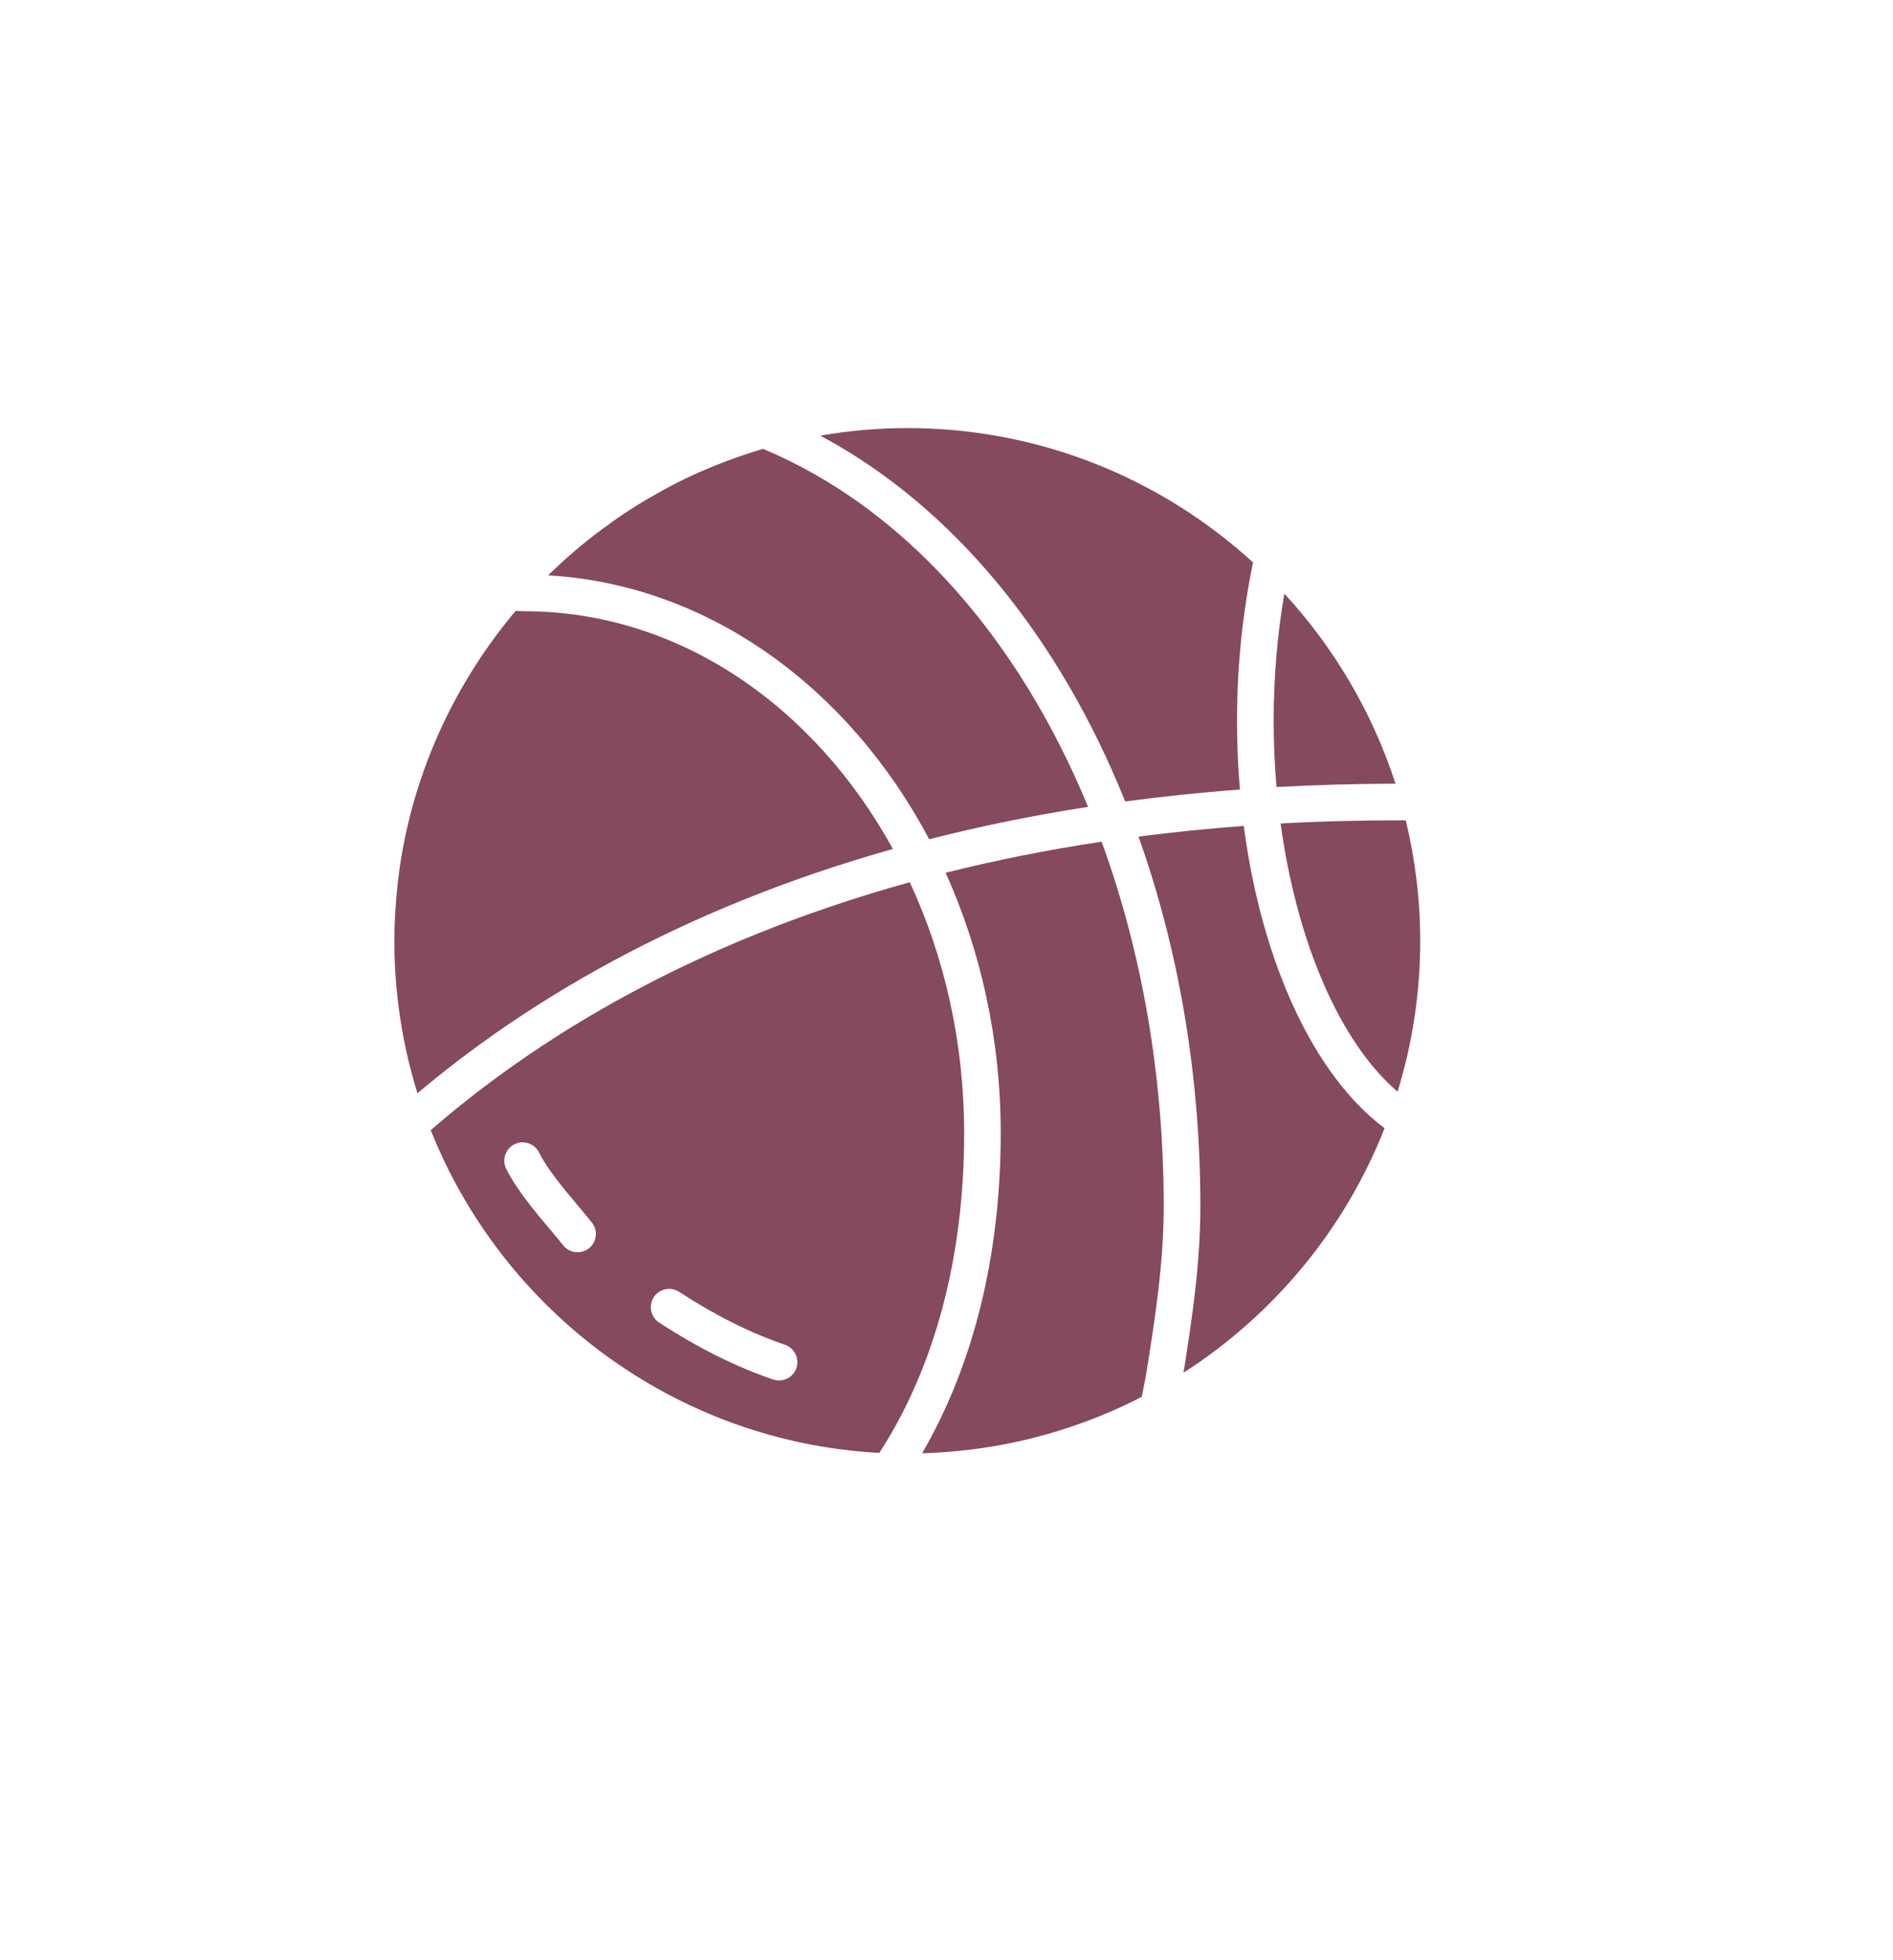 <svg width="28" height="29" viewBox="0 0 28 29" fill="none" xmlns="http://www.w3.org/2000/svg">
<path fill-rule="evenodd" clip-rule="evenodd" d="M13.42 6.333C15.389 6.333 17.184 7.087 18.534 8.321C18.379 9.07 18.297 9.857 18.297 10.669C18.297 11.012 18.312 11.35 18.34 11.681C17.753 11.724 17.188 11.784 16.643 11.857C15.665 9.422 14.094 7.491 12.133 6.445C12.552 6.373 12.981 6.333 13.42 6.333ZM18.839 10.668C18.839 10.021 18.893 9.389 18.997 8.782C19.732 9.581 20.299 10.537 20.641 11.594C20.036 11.596 19.448 11.612 18.881 11.644C18.854 11.325 18.839 10.999 18.839 10.668ZM16.294 12.452C15.478 12.575 14.71 12.731 13.987 12.912C14.506 14.063 14.802 15.374 14.802 16.765C14.802 18.571 14.399 20.194 13.639 21.5C14.281 21.481 14.918 21.384 15.535 21.204C15.959 21.081 16.372 20.921 16.768 20.726C16.797 20.711 16.826 20.696 16.856 20.681L16.856 20.681L16.889 20.663L16.951 20.344C17.08 19.536 17.213 18.701 17.213 17.849C17.213 15.909 16.886 14.072 16.294 12.452ZM18.942 12.183C19.537 12.15 20.155 12.135 20.793 12.136C20.931 12.709 21.007 13.305 21.007 13.92C21.007 14.696 20.889 15.445 20.672 16.151C19.818 15.42 19.18 13.932 18.942 12.183ZM7.758 9.043C7.727 9.043 7.697 9.042 7.666 9.04L7.626 9.039C6.762 10.066 6.166 11.316 5.938 12.671C5.937 12.676 5.936 12.681 5.935 12.685L5.935 12.688C5.904 12.875 5.881 13.065 5.864 13.256C5.861 13.287 5.859 13.318 5.857 13.349L5.857 13.35C5.842 13.539 5.833 13.728 5.833 13.92C5.833 14.704 5.953 15.461 6.175 16.174C7.726 14.865 10 13.463 13.207 12.56C12.046 10.445 10.038 9.043 7.758 9.043ZM11.28 6.643L11.287 6.641C13.379 7.516 15.063 9.436 16.094 11.937C15.262 12.066 14.48 12.228 13.744 12.416C12.558 10.178 10.487 8.65 8.109 8.512C8.114 8.507 8.119 8.502 8.123 8.497L8.123 8.497C8.128 8.492 8.132 8.487 8.137 8.483L8.139 8.481C8.147 8.473 8.156 8.465 8.164 8.457C8.433 8.197 8.722 7.958 9.029 7.74L9.056 7.72C9.075 7.706 9.094 7.693 9.113 7.679C9.256 7.581 9.402 7.486 9.552 7.397C9.57 7.387 9.588 7.377 9.606 7.366C9.62 7.359 9.634 7.351 9.647 7.343C9.801 7.254 9.957 7.169 10.117 7.091L10.12 7.09C10.124 7.088 10.127 7.086 10.131 7.084C10.299 7.003 10.472 6.929 10.648 6.86C10.661 6.855 10.674 6.85 10.687 6.845C10.7 6.84 10.713 6.835 10.726 6.83C10.902 6.763 11.081 6.702 11.264 6.647C11.269 6.646 11.274 6.644 11.28 6.643ZM18.397 12.219C17.86 12.259 17.341 12.312 16.84 12.377C17.429 14.029 17.755 15.889 17.755 17.849C17.755 18.7 17.631 19.516 17.506 20.308C18.842 19.45 19.892 18.186 20.48 16.691C19.429 15.906 18.661 14.229 18.397 12.219ZM6.371 16.72C7.892 15.4 10.176 13.96 13.457 13.052C13.969 14.154 14.261 15.42 14.261 16.765C14.261 18.602 13.825 20.232 13.006 21.495C9.99 21.331 7.439 19.399 6.371 16.72ZM8.543 18.526C8.603 18.526 8.663 18.507 8.713 18.467C8.829 18.373 8.848 18.203 8.754 18.086C8.691 18.007 8.622 17.924 8.55 17.839L8.547 17.835C8.337 17.585 8.099 17.302 7.972 17.049C7.905 16.916 7.742 16.862 7.608 16.929C7.475 16.997 7.421 17.16 7.488 17.293C7.644 17.603 7.904 17.913 8.134 18.186L8.135 18.187C8.204 18.27 8.271 18.349 8.332 18.425C8.385 18.492 8.464 18.526 8.543 18.526ZM11.523 20.423C11.636 20.423 11.741 20.352 11.78 20.24C11.828 20.098 11.752 19.944 11.611 19.895C11.101 19.721 10.589 19.465 10.045 19.112C9.92 19.03 9.752 19.066 9.67 19.191C9.589 19.317 9.625 19.484 9.75 19.567C10.332 19.945 10.883 20.22 11.436 20.409C11.465 20.418 11.494 20.423 11.523 20.423Z" fill="#854a5d"/>
</svg>
